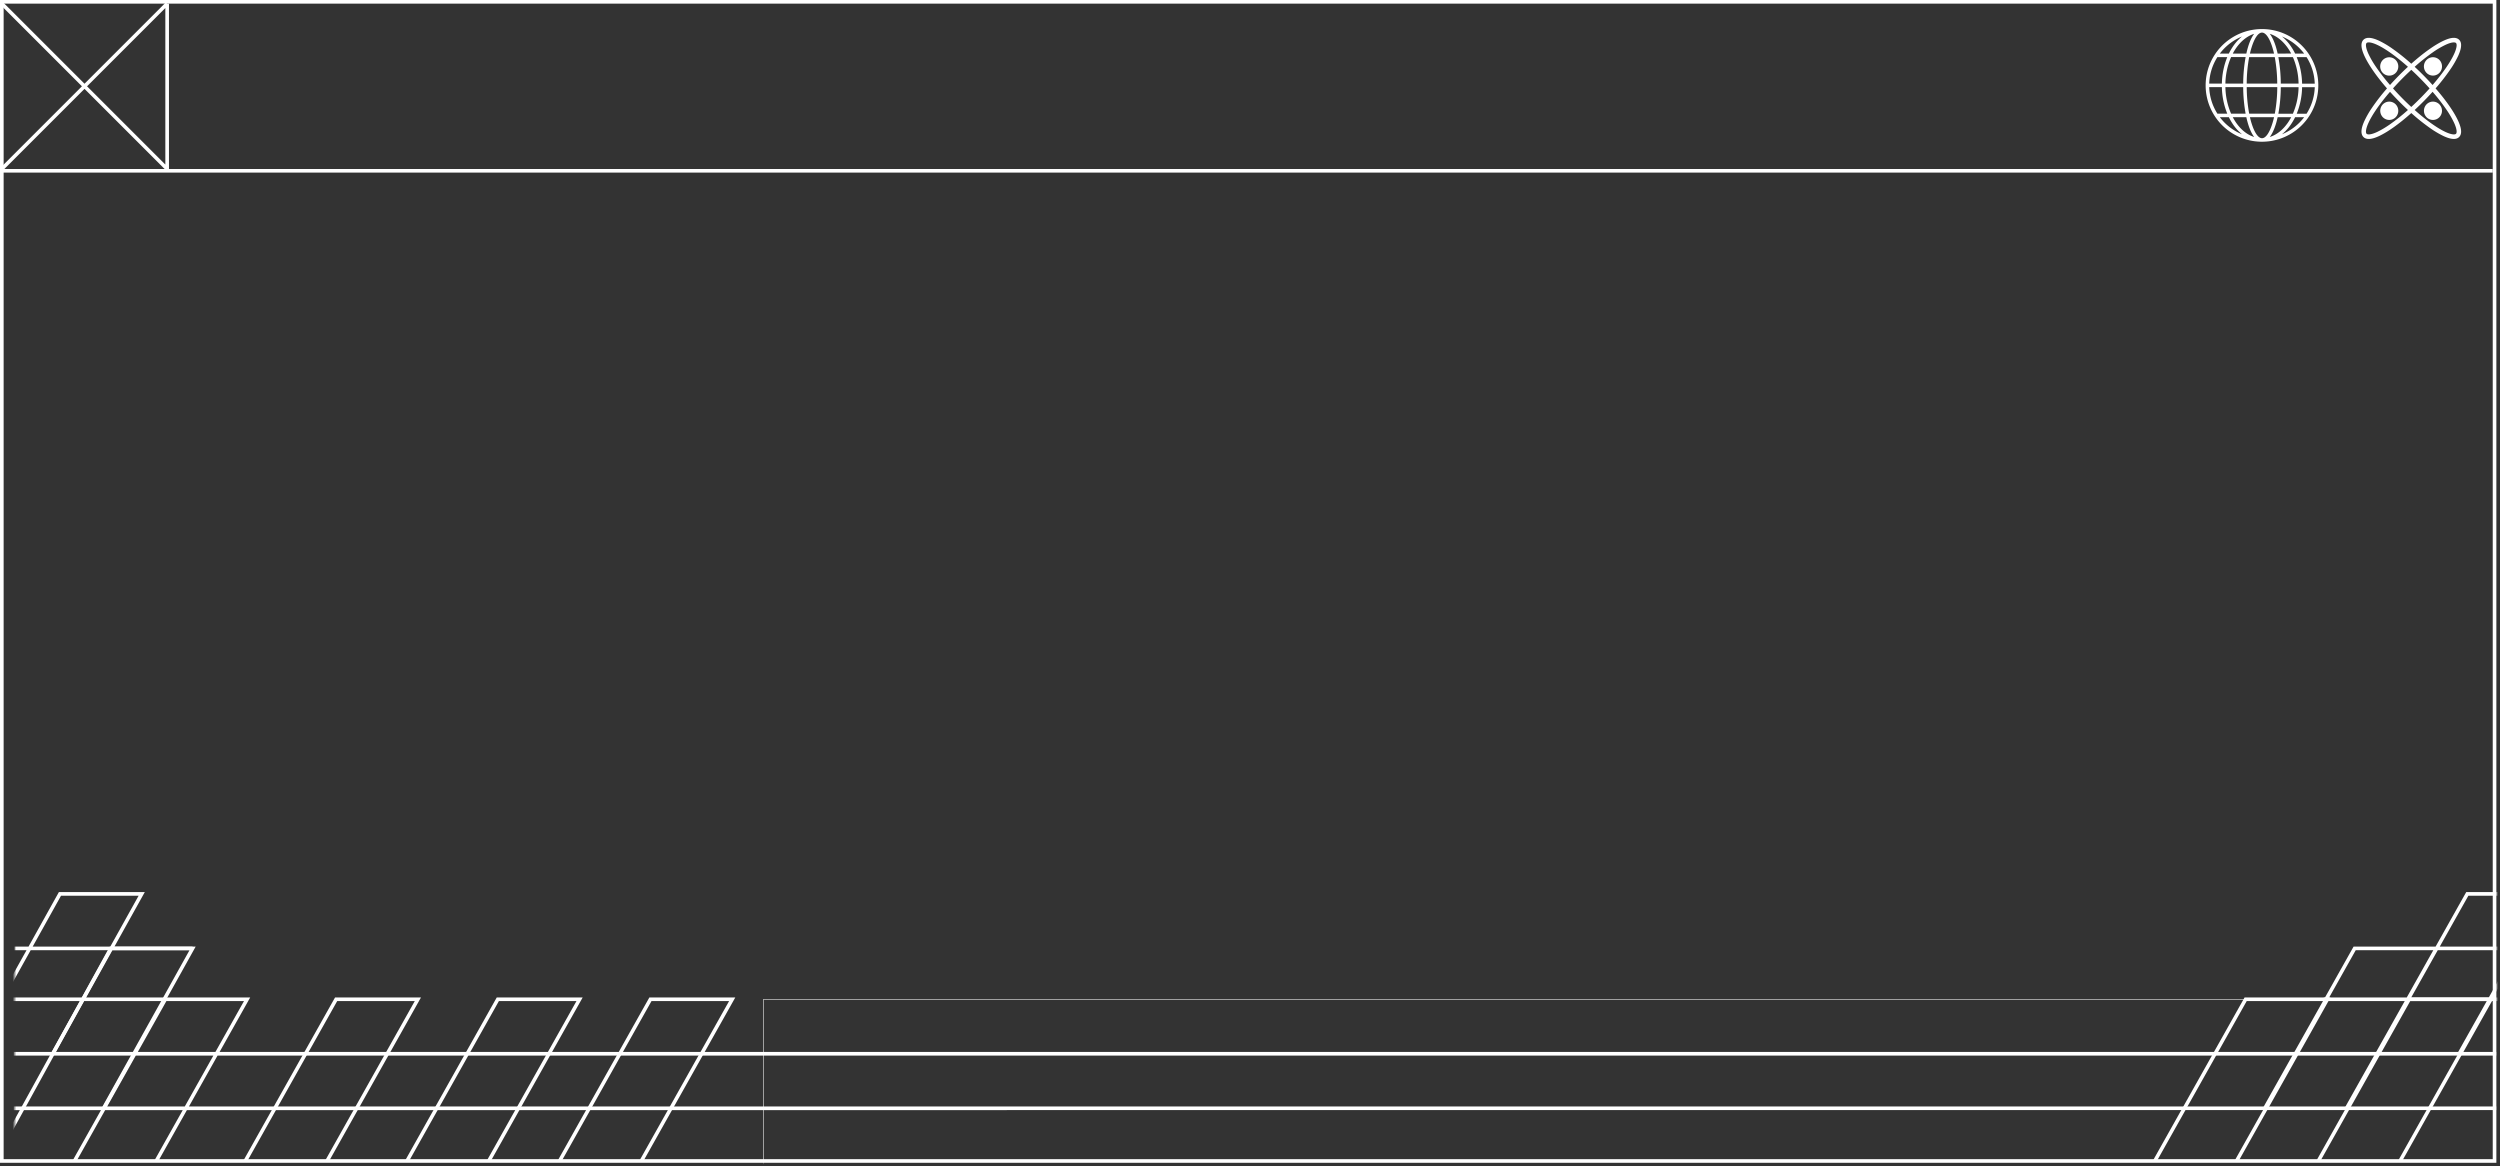 <svg viewBox="0 0 688 321" fill="none" xmlns="http://www.w3.org/2000/svg"><rect x="0" y="0" width="688" height="321" fill="#333333" stroke="none"/><path stroke="#fff" d="M.5.5h686v319H.5z"/><mask id="a" style="mask-type:alpha" maskUnits="userSpaceOnUse" x="4" y="197" width="683" height="123"><path fill="#fff" stroke="#3D3D4C" d="M4.5 197.5h682v122H4.5z"/></mask><g mask="url(#a)" stroke="#fff"><path stroke-width=".149" d="M210.075 275.075h583.851v45.85H210.075z"/><path d="M3.758 290H687m0 15H3.758M68 275H3.5M53 261H4m16.5 58.5l25-44.5H68l-25 44.5M-8 290l24.5-44H39l-24.5 44"/><path d="M3 311l27.5-50H53l-24.5 44M154 319.5l25-44.5h22.5l-25 44.5m-109 0l25-44.5H115l-25 44.5m503 0l25-44.5h22.5l-25 44.5m22.5 0l25-44.5h22.5l-25 44.5"/><path d="M623 305.5l25-44.5h22.5l-25 44.5m8.5-15l25-44.5h22.5l-25 44.5m-37-15.5H665m-3-14h25.5M662 275h25.5M112 319.5l25-44.5h22.5l-25 44.5"/></g><path d="M670.272 24.327a55.908 55.908 0 004.135-5.335 26.155 26.155 0 002.104-3.665c.492-1.096.78-2.04.784-2.872a2.526 2.526 0 00-.107-.805 1.728 1.728 0 00-.419-.694 1.693 1.693 0 00-.687-.42 2.46 2.46 0 00-.794-.123c-.819 0-1.751.296-2.83.796-2.403 1.123-5.542 3.353-8.873 6.33a55.466 55.466 0 00-5.257-4.194 25.518 25.518 0 00-3.611-2.136c-1.079-.5-2.013-.79-2.831-.796a2.4 2.4 0 00-.792.122 1.684 1.684 0 00-.681.423 1.72 1.72 0 00-.415.692c-.082.26-.122.532-.119.805 0 .831.292 1.776.784 2.872 1.107 2.439 3.304 5.622 6.238 9.004a55.988 55.988 0 00-4.134 5.334 26.178 26.178 0 00-2.104 3.665c-.492 1.096-.78 2.041-.784 2.872a2.56 2.56 0 00.119.806c.083.26.225.496.416.69.19.193.423.338.68.422.256.083.523.124.792.12.819 0 1.752-.296 2.831-.796 2.402-1.123 5.541-3.352 8.872-6.33a54.806 54.806 0 005.257 4.194 25.37 25.37 0 003.613 2.136c1.079.5 2.011.792 2.83.796a2.45 2.45 0 00.793-.12 1.714 1.714 0 001.095-1.112 2.53 2.53 0 00.119-.806c0-.83-.292-1.776-.784-2.872-1.102-2.438-3.299-5.622-6.24-9.003zm-.733-9.947c1.09-.77 2.24-1.449 3.439-2.029.986-.464 1.805-.687 2.315-.682.135-.003.27.016.399.056a.479.479 0 01.321.326c.04.13.059.268.055.404 0 .517-.216 1.35-.672 2.35-1.006 2.232-3.113 5.306-5.949 8.588a82.172 82.172 0 00-2.411-2.56 70.941 70.941 0 00-2.521-2.445 53.44 53.44 0 015.029-4.008h-.005zm-3.378 12.562a77.04 77.04 0 01-2.577 2.493 72.942 72.942 0 01-2.576-2.493 76.493 76.493 0 01-2.453-2.615 75.419 75.419 0 015.036-5.109 75.773 75.773 0 015.032 5.11 73.781 73.781 0 01-2.457 2.614h-.005zm-12.374-8.658a24.784 24.784 0 01-2.003-3.483c-.457-1-.676-1.833-.672-2.35a1.258 1.258 0 01.055-.404.481.481 0 01.321-.327c.129-.04.264-.058.398-.055.511 0 1.33.218 2.316.682 2.199 1.02 5.229 3.159 8.463 6.036-.83.772-1.679 1.59-2.524 2.447a74.374 74.374 0 00-2.41 2.56 54.073 54.073 0 01-3.944-5.106zm3.847 15.99a24.455 24.455 0 01-3.432 2.033c-.986.464-1.798.687-2.316.683a1.257 1.257 0 01-.398-.057.492.492 0 01-.202-.12.51.51 0 01-.119-.205 1.266 1.266 0 01-.055-.406c0-.517.215-1.347.672-2.35 1.006-2.23 3.112-5.304 5.948-8.586a82.342 82.342 0 002.41 2.56 80.576 80.576 0 002.522 2.447 53.866 53.866 0 01-5.03 4.002zm18.379 2.334a.522.522 0 01-.119.205.492.492 0 01-.202.12c-.129.04-.264.06-.399.057-.51 0-1.329-.22-2.315-.683-2.2-1.02-5.229-3.158-8.463-6.036.83-.773 1.679-1.59 2.523-2.446l-.436-.442.436.442a76.431 76.431 0 002.411-2.56 54.461 54.461 0 013.944 5.103 24.786 24.786 0 011.997 3.484c.457 1.003.677 1.834.672 2.35.006.137-.011.274-.049.406z" fill="#fff"/><path d="M669.546 20.802c.492.001.974-.146 1.385-.423.41-.276.73-.67.92-1.132a2.56 2.56 0 00-.535-2.756 2.458 2.458 0 00-2.715-.55 2.5 2.5 0 00-1.118.93 2.548 2.548 0 00.306 3.189c.466.473 1.097.74 1.757.742zm-12.027 7.165a2.46 2.46 0 00-1.378.428 2.515 2.515 0 00-.911 1.132 2.55 2.55 0 00.543 2.743 2.45 2.45 0 002.705.543c.453-.19.841-.513 1.113-.928a2.542 2.542 0 00-.314-3.18 2.47 2.47 0 00-1.758-.738zm12.027 0c-.49 0-.97.15-1.377.428a2.51 2.51 0 00-.912 1.132 2.55 2.55 0 00.543 2.743 2.45 2.45 0 002.705.543c.453-.19.841-.513 1.113-.928a2.542 2.542 0 00-.313-3.18 2.473 2.473 0 00-1.759-.738zm-12.025-12.204c-.492 0-.974.148-1.383.425-.41.278-.729.673-.917 1.134a2.558 2.558 0 00.54 2.754 2.457 2.457 0 002.713.548 2.501 2.501 0 001.118-.931 2.557 2.557 0 00-.31-3.19 2.472 2.472 0 00-1.761-.74z" fill="#fff"/><g clip-path="url(#clip0_502_1748)"><path d="M633.46 12.54a15.503 15.503 0 104.539 10.96 15.464 15.464 0 00-4.539-10.96zm-25.483 11.445h3.485c.041 2.505.544 4.98 1.484 7.302h-2.713a14.465 14.465 0 01-2.256-7.302zm19.697-.97a42.666 42.666 0 00-.67-7.301h3.998a19.252 19.252 0 011.565 7.301h-4.893zm-9.38 0c.01-2.449.237-4.892.678-7.301h7.043c.442 2.409.669 4.852.678 7.301h-8.399zm8.411.97a41.296 41.296 0 01-.678 7.302h-7.049a41.298 41.298 0 01-.678-7.302h8.405zm.101-9.24a24.848 24.848 0 00-.528-2.006c-.452-1.446-1.007-2.62-1.636-3.436 1.892.596 3.593 1.961 4.927 3.852.355.507.677 1.037.965 1.585l-3.728.005zm-1.452-1.719c.167.534.32 1.109.46 1.72h-6.631a20.79 20.79 0 01.46-1.72c.786-2.507 1.797-4.057 2.857-4.057 1.059 0 2.073 1.55 2.855 4.057h-.001zm-6.635-.287c-.189.618-.369 1.29-.528 2.006h-3.731c.289-.55.612-1.081.969-1.59 1.338-1.89 3.032-3.256 4.926-3.852-.63.816-1.183 1.99-1.636 3.436zm-.725 2.975a42.463 42.463 0 00-.668 7.301h-4.894c.04-2.512.572-4.993 1.566-7.301h3.996zm-6.532 7.301h-3.485a14.452 14.452 0 012.251-7.301h2.713a20.34 20.34 0 00-1.479 7.301zm.97.97h4.894c.012 2.449.235 4.892.668 7.302h-3.996a19.233 19.233 0 01-1.566-7.302zm5.759 8.276a24.9 24.9 0 00.528 2.006c.453 1.446 1.006 2.618 1.636 3.436-1.899-.595-3.592-1.961-4.926-3.858-.357-.508-.68-1.04-.969-1.59l3.731.005zm1.452 1.718a22.431 22.431 0 01-.46-1.718h6.632a20.73 20.73 0 01-.46 1.718c-.782 2.507-1.797 4.058-2.849 4.058-1.051 0-2.077-1.556-2.863-4.063v.005zm6.636.288c.193-.619.371-1.29.528-2.007h3.727c-.288.549-.61 1.078-.965 1.585-1.334 1.9-3.032 3.263-4.926 3.858.63-.823 1.184-1.995 1.636-3.442v.006zm.725-2.975c.432-2.41.657-4.853.67-7.301h4.893a19.252 19.252 0 01-1.565 7.3h-3.998zm6.532-7.301h3.486a14.453 14.453 0 01-2.252 7.3h-2.713a20.34 20.34 0 001.479-7.306v.006zm0-.97a20.342 20.342 0 00-1.484-7.302h2.713a14.463 14.463 0 012.252 7.302h-3.481zm-.761-9.796c.475.476.917.984 1.322 1.52h-2.481a15.56 15.56 0 00-1.256-2.14 12.485 12.485 0 00-2.369-2.562 14.585 14.585 0 014.784 3.182zm-20.552 0a14.569 14.569 0 014.784-3.182 12.485 12.485 0 00-2.369 2.562 15.56 15.56 0 00-1.256 2.14h-2.481a14.69 14.69 0 011.322-1.52zm0 20.55a14.646 14.646 0 01-1.322-1.52h2.481a15.56 15.56 0 001.256 2.14c.666.96 1.463 1.822 2.369 2.56a14.565 14.565 0 01-4.784-3.18zm20.552 0a14.565 14.565 0 01-4.784 3.18 12.44 12.44 0 002.369-2.56 15.56 15.56 0 001.256-2.14h2.481a14.646 14.646 0 01-1.322 1.52z" fill="#fff"/></g><path d="M46 1v46M.5 1L46 46.5M46 1L.5 46.5M686 47H0" stroke="#fff"/><defs><clipPath id="clip0_502_1748"><path fill="#fff" transform="translate(607 8)" d="M0 0h31v31H0z"/></clipPath></defs></svg>